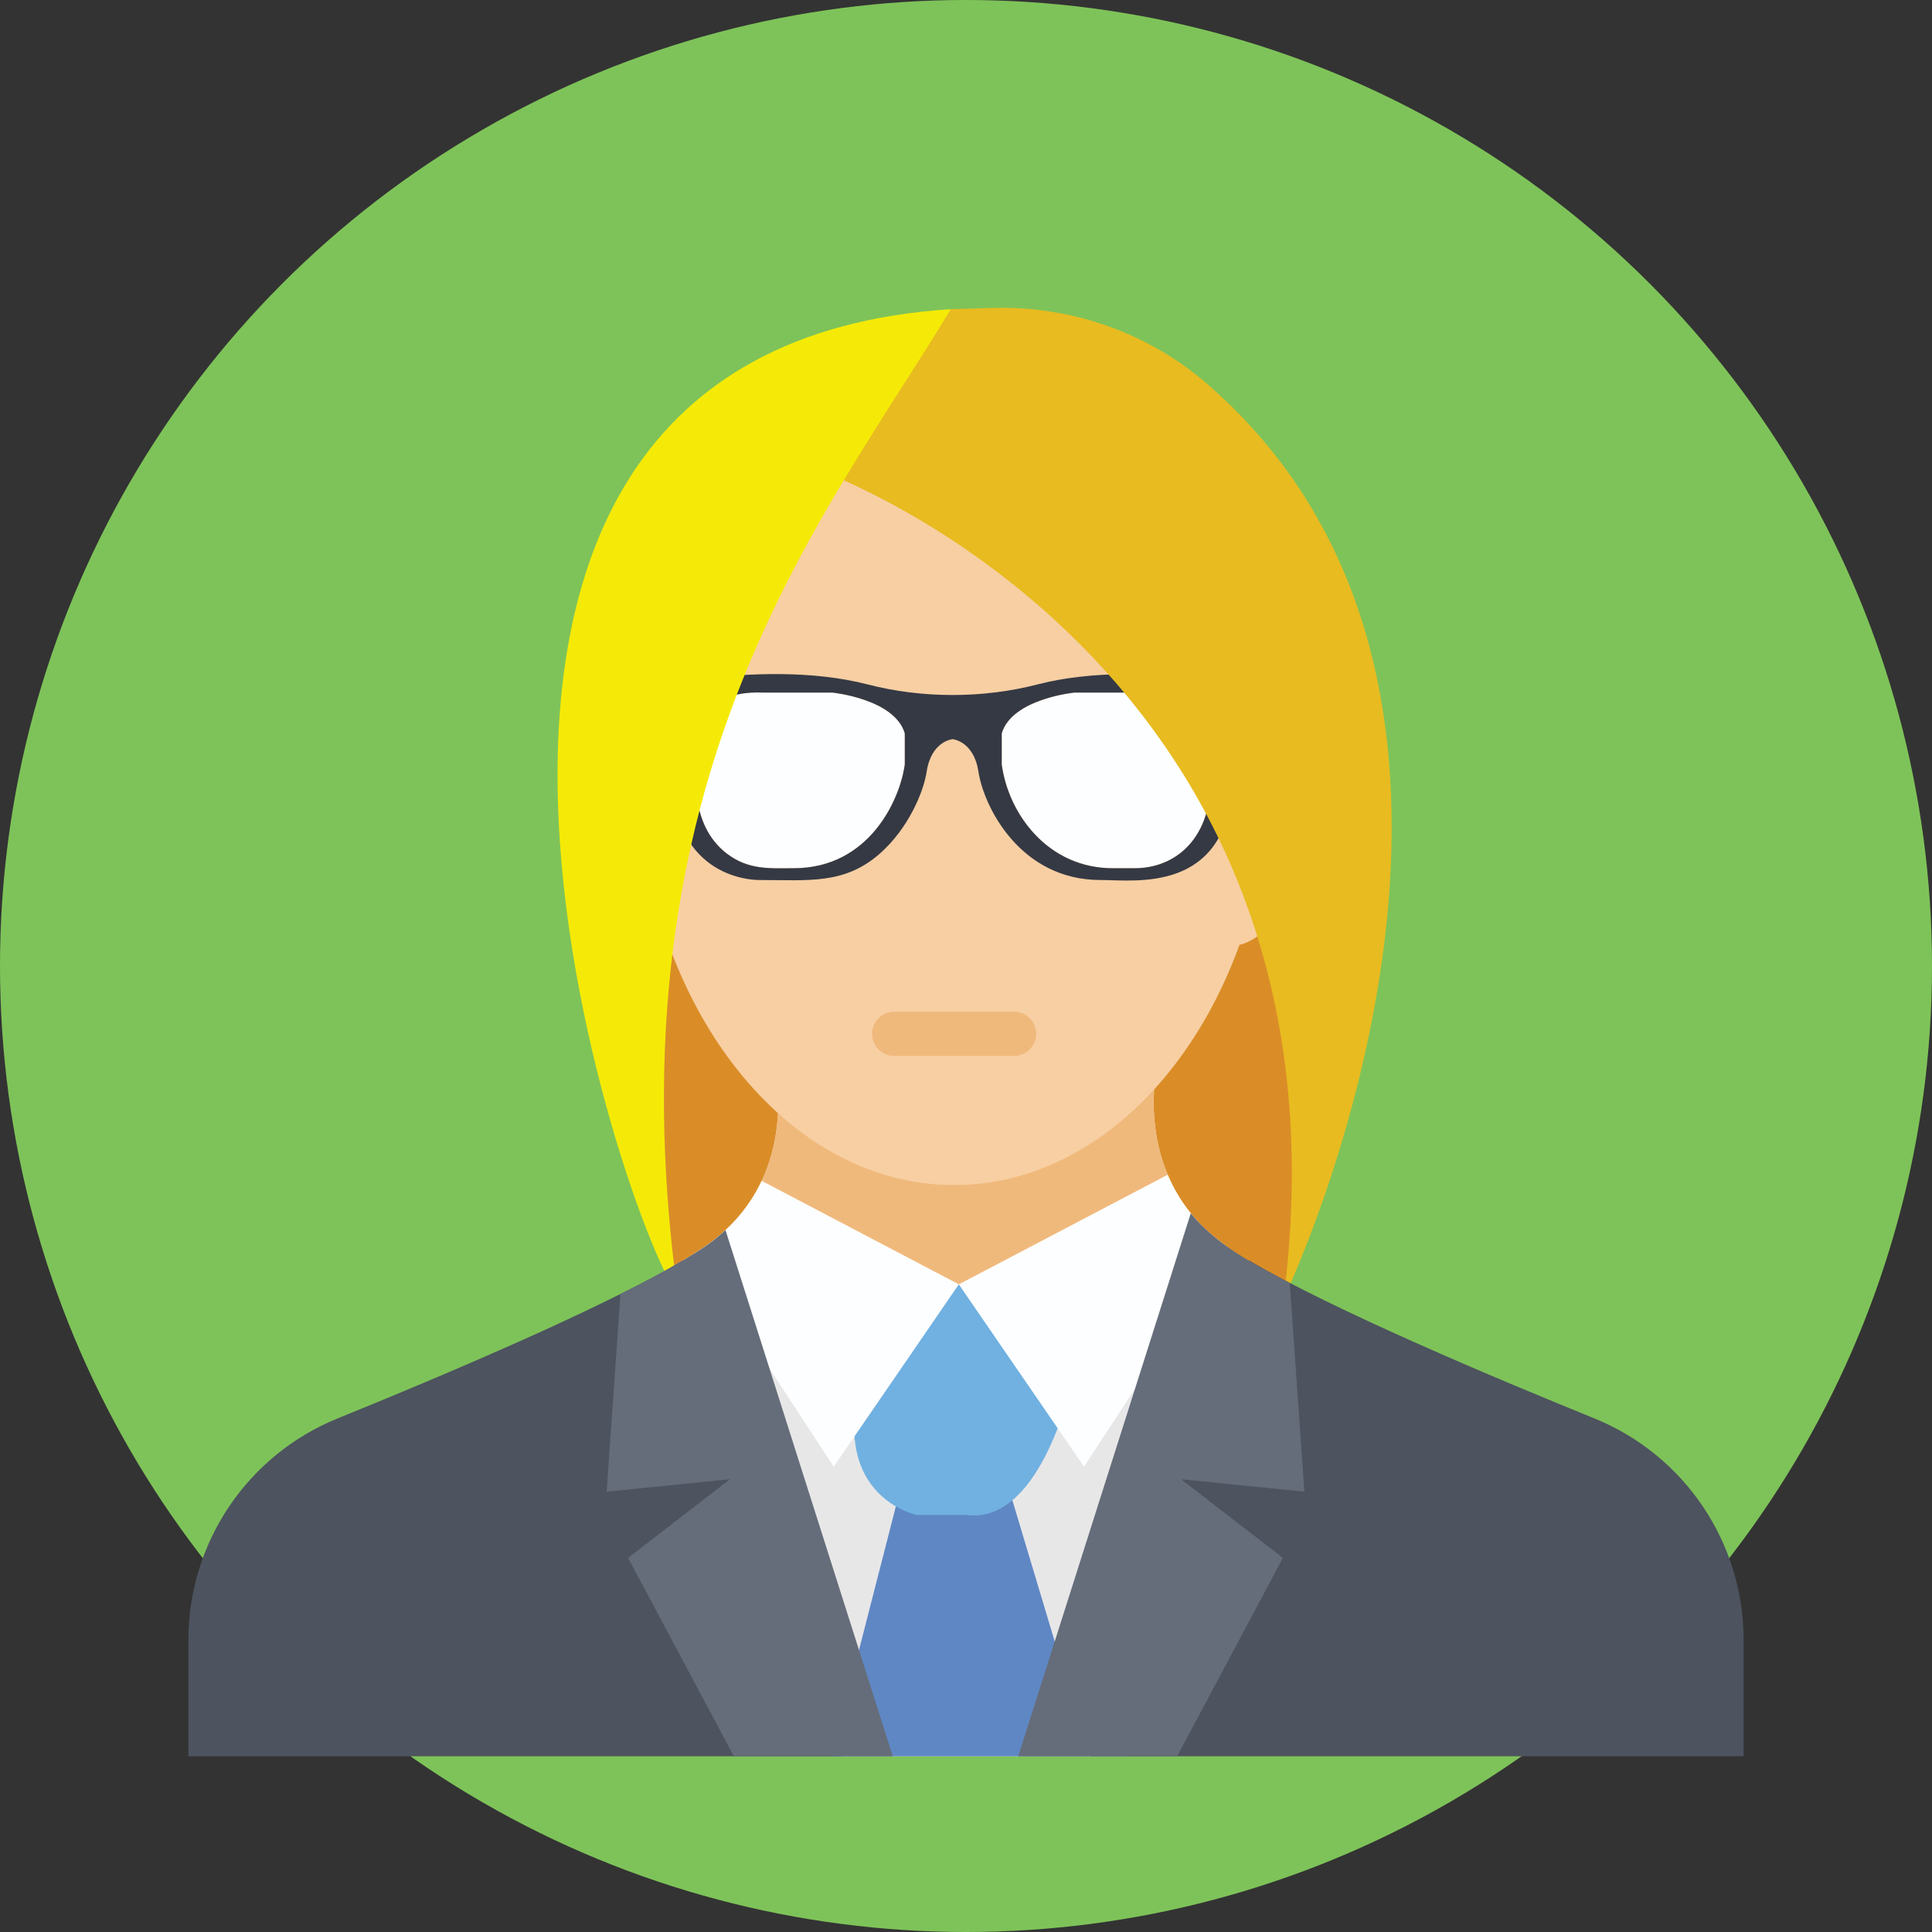 <?xml version="1.0" encoding="iso-8859-1"?>
<!-- Generator: Adobe Illustrator 19.0.0, SVG Export Plug-In . SVG Version: 6.00 Build 0)  -->
<svg version="1.1" id="Capa_1" xmlns="http://www.w3.org/2000/svg" xmlns:xlink="http://www.w3.org/1999/xlink" x="0px" y="0px"
	 viewBox="0 0 512 512" style="enable-background:new 0 0 512 512;" xml:space="preserve">
<rect x="0" y="0" width="512" height="512" fill="#333333" stroke="none"/>
<circle style="fill:#7EC359;" cx="256" cy="256" r="256"/>
<ellipse style="fill:#DA8D27;" cx="259.716" cy="270.68" rx="91.02" ry="157"/>
<path style="fill:#E8E7E8;" d="M324.24,329.676c-3.904,9.332-5.656,18.792-7.708,28.916c-2.612,12.772-12.376,22.928-16.544,35.204
	c-7.972,23.36-4.564,47.808-0.728,71.632h-79.044c0.628-7.676-3.276-15.12-13.332-16.708c-1.356-0.164-2.712-0.396-4.068-0.66
	c0.892-0.528,0.892-2.252-0.032-5.296c0.2-6.948-0.728-13.696-2.152-20.48c-2.712-12.772,0.296-24.32-5.46-36.628
	c-4.5-9.628-13.368-11.184-20.912-8.072v-39.768c3.672-1.984,6.948-3.872,9.728-5.624c1.82-1.124,3.376-2.184,4.732-3.208
	c1.256-0.96,2.448-1.952,3.54-3.012c4.368-4.004,7.444-8.468,9.596-13.036c8.14-17.304,2.516-35.6,2.516-35.6h103.26
	c0,0-5.292,17.14,1.82,33.98c1.456,3.476,3.44,6.916,6.12,10.224C318.76,325.476,320.884,327.064,324.24,329.676z"/>
<path style="fill:#F0B97C;" d="M300.596,358.36c4.376-4.696,10.968-6.188,16.972-4.88c1.68-8.22,3.432-16.056,6.68-23.808
	c-3.448-2.476-6.24-5.128-8.676-8.136c-2.68-3.308-4.664-6.748-6.12-10.224c-7.112-16.84-1.82-33.98-1.82-33.98H204.368
	c0,0,5.624,18.296-2.516,35.6c-2.152,4.568-5.228,9.032-9.596,13.036c-1.092,1.06-2.284,2.052-3.54,3.012
	c-1.356,1.024-2.912,2.084-4.732,3.208c-2.764,1.752-6.056,3.652-9.712,5.632v17.632c2.968-4.568,7.252-8.868,13.012-12.804
	c10.016-6.844,19.696-1.944,24.244,6.272c9.292-4.772,21.48-2.82,24.432,9.284c2.024-0.228,4.192-0.14,6.496,0.368
	c5.032,1.104,13,6.716,18.036,5.336c7.896-2.164,15.132-6.032,23.016-8.232c6.792-1.896,12.408-0.108,16.384,3.5
	C300.136,358.908,300.348,358.624,300.596,358.36z"/>
<g>
	<path style="fill:#F7CFA3;" d="M168.696,200.516c0,62.704,37.68,113.532,84.16,113.532s84.16-50.832,84.16-113.532l-9.584-52.288
		c-28.336-21.976-20.66-20.368-54.996-28.332l-64.276,4.168l-23.636,20l-7.916,29.58L168.696,200.516z"/>
	
		<ellipse transform="matrix(-0.353 -0.936 0.936 -0.353 26.186 464.252)" style="fill:#F7CFA3;" cx="173.595" cy="223.073" rx="28.808" ry="13.332"/>
	
		<ellipse transform="matrix(-0.353 0.936 -0.936 -0.353 661.486 -11.252)" style="fill:#F7CFA3;" cx="334.633" cy="223.064" rx="28.808" ry="13.332"/>
</g>
<g>
	<path style="fill:#FDFEFF;" d="M239.776,202.572c-1.26,9.396-9.46,27.512-29.404,27.512c-6.088,0-11.976,0.6-17.84-3.944
		c-3.548-2.748-6.956-7.38-7.868-15.176v-14.708c0,0-0.432-13.492,17.648-12.712h18.26c0,0,16.516,1.64,19.204,10.808V202.572z"/>
	<path style="fill:#FDFEFF;" d="M320.584,196.26v14.708c-1.44,12.384-9.82,19.116-19.876,19.116h-5.832
		c-17.04,0-27.616-14.208-29.404-27.512v-8.216c2.684-9.168,19.212-10.808,19.212-10.808h18.252
		C321.016,182.768,320.584,196.26,320.584,196.26z"/>
</g>
<path style="fill:#353944;" d="M275.016,181.364c-14.584,3.78-30.708,3.74-45.152,0c-28.804-7.452-67.648,2.732-67.648,2.732
	l1.088,7.86c3.712-0.348,6.548,0.124,8.66,0.884c3.176,1.148,5.36,4.08,5.588,7.444l0.488,7.388
	c1.924,26.524,23.576,25.544,23.576,25.544c12.632,0,22.236,1.232,31.592-7.04c7.584-6.704,11.568-16.376,12.372-21.7
	c1.236-8.104,6.86-8.592,6.86-8.592s5.624,0.488,6.852,8.592c1.424,9.344,11.072,28.736,32.336,28.736
	c9.4,0,33.088,3.624,35.212-25.544l0.488-7.388c0.228-3.364,2.404-6.296,5.576-7.444c2.12-0.764,4.948-1.236,8.668-0.884l1.428-7.86
	C343.004,184.096,303.812,173.912,275.016,181.364z M239.776,202.572c-1.26,9.396-9.46,27.512-29.404,27.512
	c-6.088,0-11.976,0.6-17.84-3.944c-3.548-2.748-6.956-7.38-7.868-15.176v-14.708c0,0-0.432-13.492,17.648-12.712h18.26
	c0,0,16.516,1.64,19.204,10.808V202.572z M320.584,196.26v14.708c-1.44,12.384-9.82,19.116-19.876,19.116h-5.832
	c-17.04,0-27.616-14.208-29.404-27.512v-8.216c2.684-9.168,19.212-10.808,19.212-10.808h18.252
	C321.016,182.768,320.584,196.26,320.584,196.26z"/>
<path style="fill:#F0B97C;" d="M274.596,273.956c0,3.244-2.632,5.876-5.876,5.876h-31.74c-3.24,0-5.864-2.636-5.864-5.876
	c0-3.332,2.724-5.864,5.864-5.864h31.74C271.96,268.092,274.596,270.716,274.596,273.956z"/>
<path style="fill:#E8BB20;" d="M217.196,124.664c0,0,144.508,51.104,122.96,219.536c0,0,76.392-158.64-20.288-242.496
	c-15.708-13.624-36.072-20.692-56.856-20.088l-11.052,0.32L217.196,124.664z"/>
<path style="fill:#F5EA07;" d="M179.584,342.86c-12.32-14.084-96.488-249.976,72.372-260.924
	C218.768,137.116,160.872,205.056,179.584,342.86z"/>
<g>
	<path style="fill:#4D535F;" d="M210.404,445.032c-0.036-6.04-0.708-14.4-0.12-17.688c-0.952-2.748-1.348-10.388-1.392-13.332
		h-4.836v-12.464c-4.768-4.64-5.68-9.532-5.612-15.324c-5.052-5.444-7.236-11.348-7.316-17.76
		c-3.42-3.836-6.296-12.892-6.936-16.892c-2.988-4.676-3.72-12.096-3.152-17.592c-4.624,2.76-10.232,5.784-16.608,8.932
		c-21.604,10.82-51.252,23.36-74.972,32.988c-23.92,9.728-39.536,32.92-39.536,58.728v30.804H223.08v-2.9
		C215.776,460.06,210.452,453.084,210.404,445.032z"/>
	<path style="fill:#4D535F;" d="M301.596,445.032c0.036-6.04,0.708-14.4,0.12-17.688c0.952-2.748,1.348-10.388,1.392-13.332h4.836
		v-12.464c4.768-4.64,5.68-9.532,5.612-15.324c5.052-5.444,7.236-11.348,7.316-17.76c3.528-3.956,6.296-12.892,6.936-16.892
		c2.988-4.676,3.72-12.096,3.152-17.592c22.164,13.236,67.832,32.28,91.58,41.916c23.92,9.728,39.536,32.92,39.536,58.728v30.804
		H288.92v-2.9C296.224,460.06,301.548,453.084,301.596,445.032z"/>
</g>
<polygon style="fill:#5F87C4;" points="288.64,465.428 220.416,465.428 240.964,385.36 264.62,385.36 "/>
<path style="fill:#70B1E1;" d="M242.952,401.476c0,0-28.64-5.684-10.64-47.376l21.784-13.736l17.06,6.868l12.316,21.08
	c0,0-8.12,35.892-27.476,33.164H242.952z"/>
<g>
	<path style="fill:#FDFEFF;" d="M254.096,340.364l-33.152,48.304l-36.956-56.48c1.82-1.124,3.376-2.184,4.732-3.208
		c6.32-4.796,10.456-10.356,13.136-16.048L254.096,340.364z"/>
	<path style="fill:#FDFEFF;" d="M325.364,330.472l-38.084,58.2l-33.184-48.304l55.352-29.048
		C312.876,319.468,318.8,326.188,325.364,330.472z"/>
</g>
<g>
	<path style="fill:#656D7A;" d="M236.596,465.428h-42.12l-28.024-52.572l26.996-20.844l-32.688,3.308l3.672-52.408
		c7.776-3.84,14.492-7.512,19.552-10.72c1.82-1.124,3.376-2.184,4.732-3.208c1.256-0.96,2.448-1.952,3.54-3.012L236.596,465.428z"/>
	<path style="fill:#656D7A;" d="M312.992,392.012l26.996,20.844l-28.024,52.572h-42.12l45.724-143.892
		c6.636,8.196,16.312,13.304,26.236,18.46l3.872,55.32L312.992,392.012z"/>
</g>
<g>
</g>
<g>
</g>
<g>
</g>
<g>
</g>
<g>
</g>
<g>
</g>
<g>
</g>
<g>
</g>
<g>
</g>
<g>
</g>
<g>
</g>
<g>
</g>
<g>
</g>
<g>
</g>
<g>
</g>
</svg>

